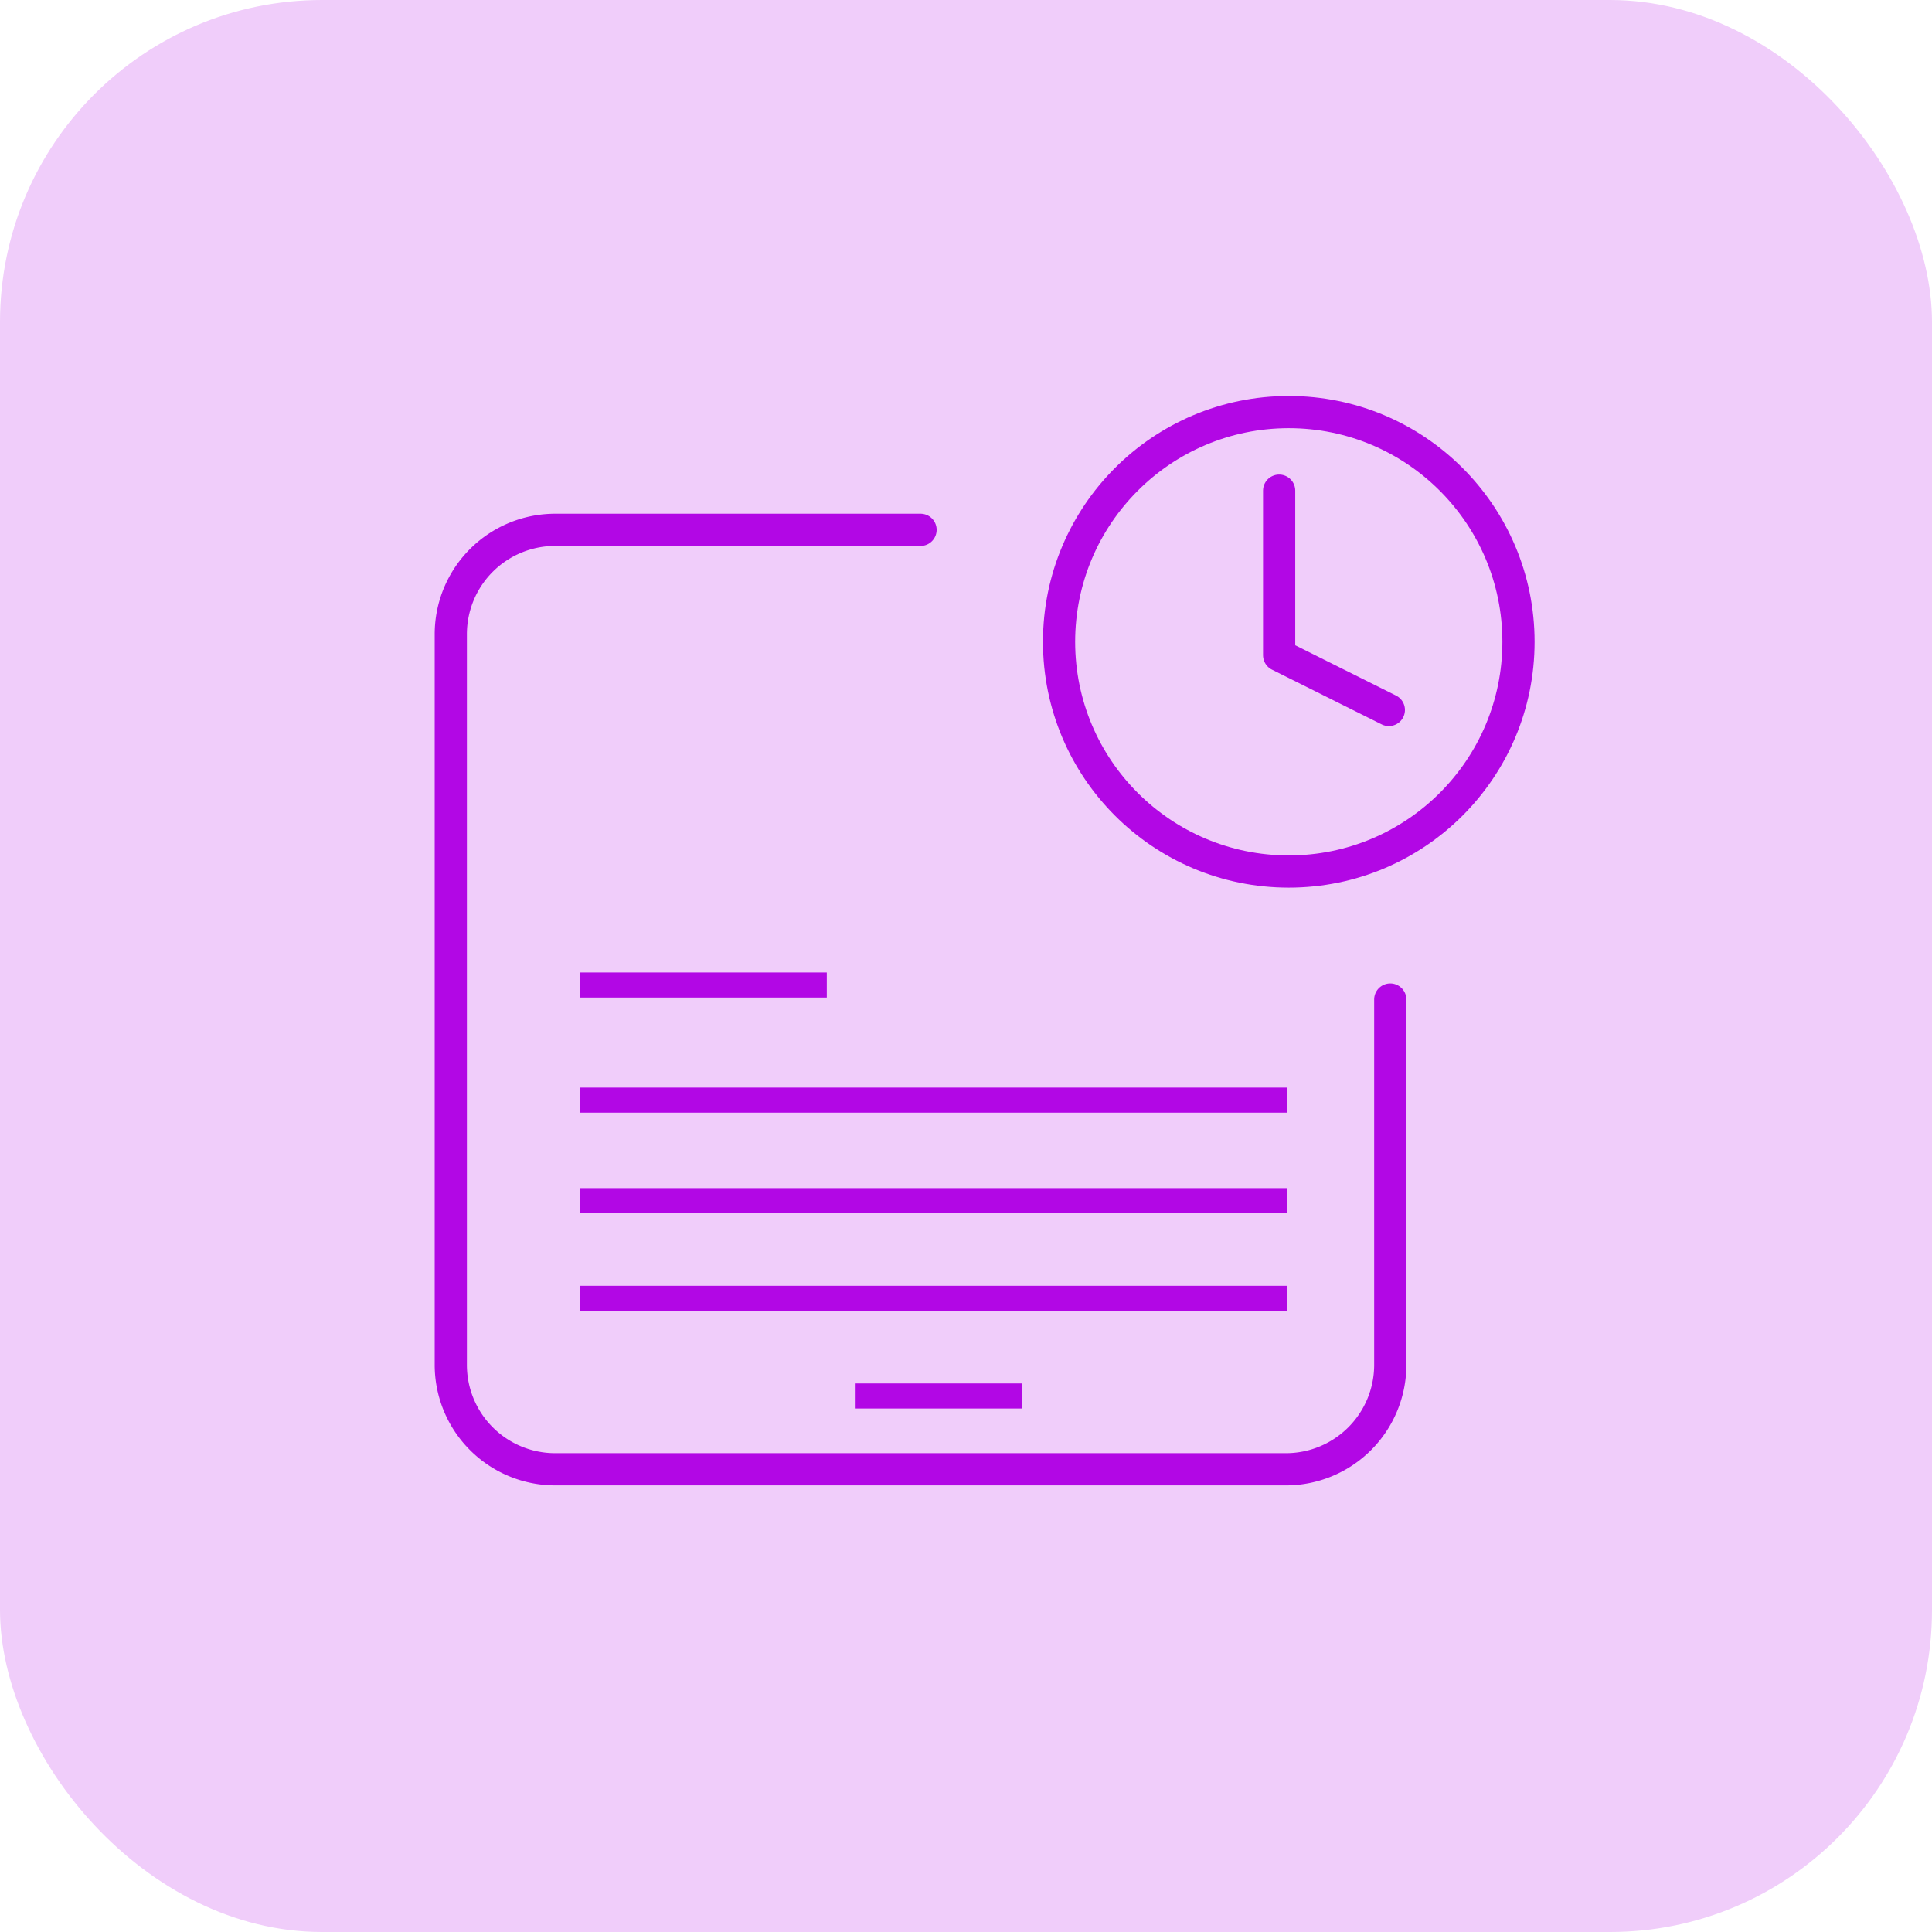 <svg xmlns="http://www.w3.org/2000/svg" width="60" height="60" viewBox="0 0 60 60">
  <g id="icons_-_pending" data-name="icons - pending" transform="translate(8.398 5)">
    <rect id="Rectangle_773" data-name="Rectangle 773" width="60" height="60" rx="10" transform="translate(-8.398 -5)" fill="#f0cdfa"/>
    <g id="Pending" transform="translate(-146.815 11.715)">
      <g id="Group_1206" data-name="Group 1206" transform="translate(156.432 13.487)">
        <rect id="Rectangle_759" data-name="Rectangle 759" width="7.662" height="0.778" transform="translate(0 0)" fill="#b207e5"/>
        <rect id="Rectangle_765" data-name="Rectangle 765" width="21.964" height="0.778" transform="translate(0 6.696)" fill="#b207e5"/>
        <rect id="Rectangle_770" data-name="Rectangle 770" width="21.964" height="0.778" transform="translate(0 3.575)" fill="#b207e5"/>
        <rect id="Rectangle_766" data-name="Rectangle 766" width="21.964" height="0.778" transform="translate(0 9.73)" fill="#b207e5"/>
        <rect id="Rectangle_767" data-name="Rectangle 767" width="5.172" height="0.778" transform="translate(8.557 12.763)" fill="#b207e5"/>
      </g>
      <path id="Path_1077" data-name="Path 1077" d="M16.588,4H5.242A3.242,3.242,0,0,0,2,7.242V29.934a3.242,3.242,0,0,0,3.242,3.242H27.934a3.242,3.242,0,0,0,3.242-3.242V18.588" transform="translate(150.417 -4.261)" fill="none" stroke="#b207e5" stroke-linecap="round" stroke-linejoin="round" stroke-width="1"/>
      <g id="clock_2_" data-name="clock (2)" transform="translate(171.307 -3.917)">
        <circle id="Ellipse_59" data-name="Ellipse 59" cx="7.134" cy="7.134" r="7.134" transform="translate(0 0)" fill="none" stroke="#b207e5" stroke-linecap="round" stroke-linejoin="round" stroke-width="1"/>
        <path id="Path_1081" data-name="Path 1081" d="M12,6v5.111l3.407,1.7" transform="translate(-5.165 -3.56)" fill="none" stroke="#b207e5" stroke-linecap="round" stroke-linejoin="round" stroke-width="1"/>
      </g>
    </g>
  </g>
</svg>
